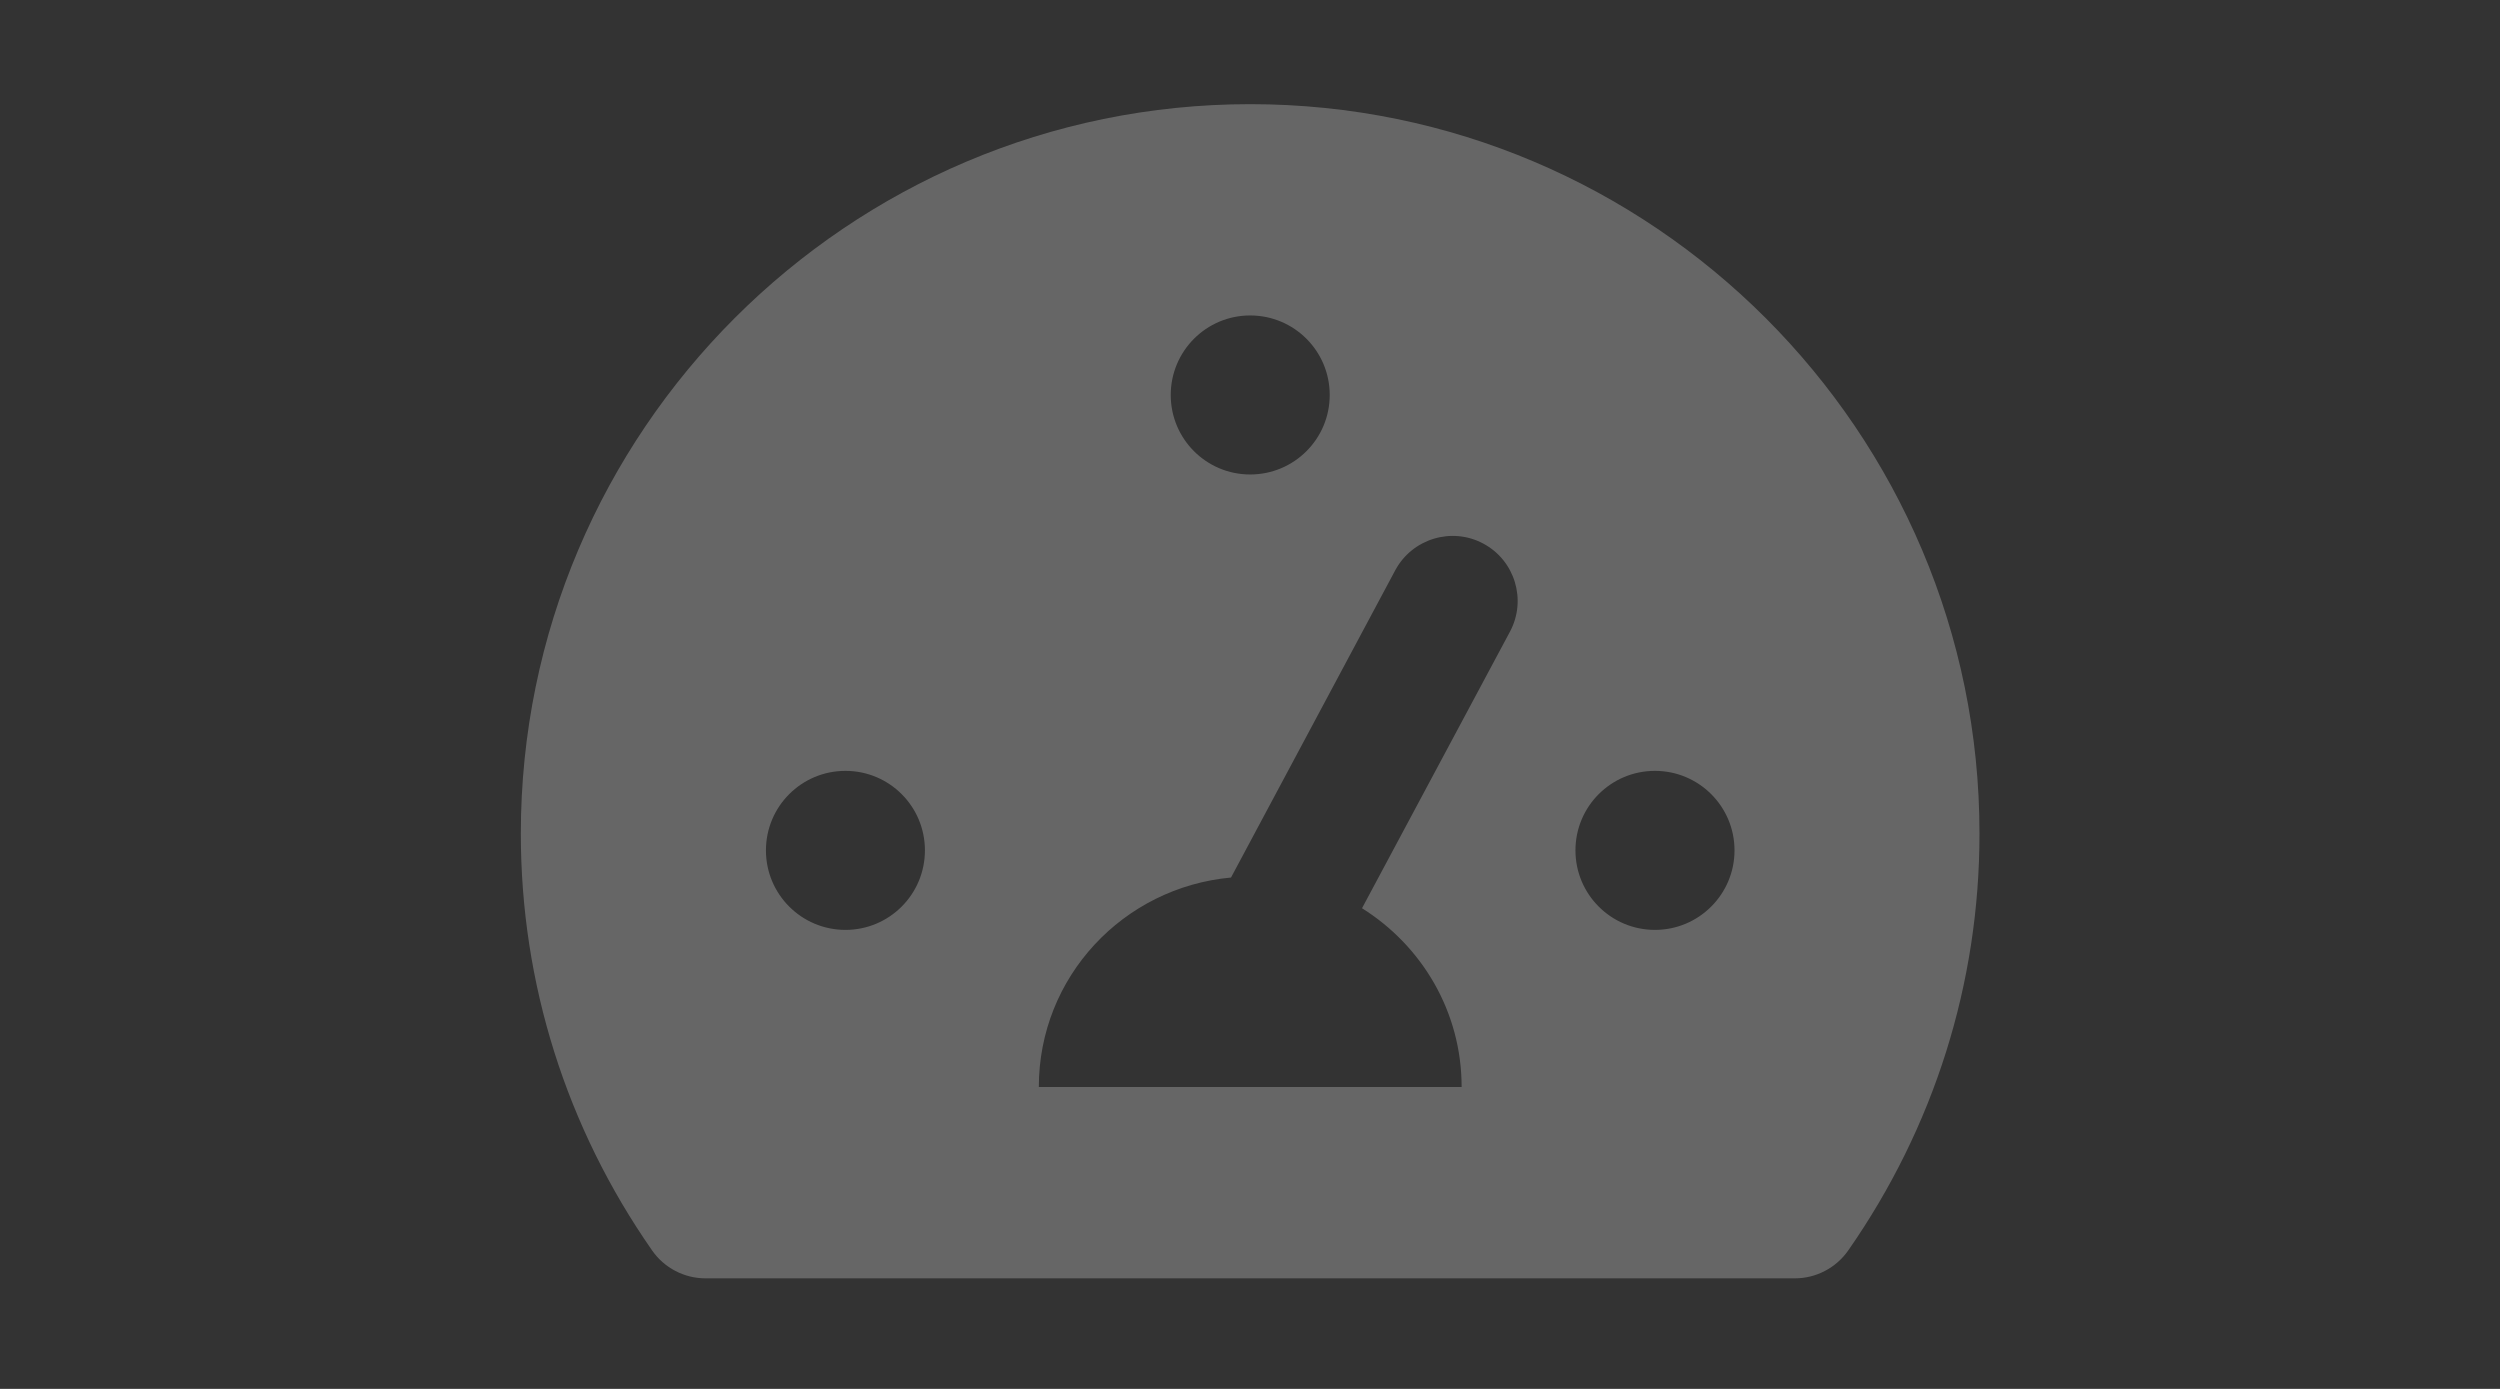 <?xml version="1.0" encoding="UTF-8"?>
<svg width="72px" height="40px" viewBox="0 0 72 40" version="1.1" xmlns="http://www.w3.org/2000/svg" xmlns:xlink="http://www.w3.org/1999/xlink">
    <rect x="0" y="0" width="72" height="40" fill="#333333" stroke="none"/>
    <!-- Generator: Sketch 61.1 (89650) - https://sketch.com -->
    <title>Dashboard</title>
    <desc>Created with Sketch.</desc>
    <g id="Dashboard" stroke="none" stroke-width="1" fill="none" fill-rule="evenodd" opacity="0.25">
        <g id="dashboard" transform="translate(15, 3)" fill="#FFFFFF" fill-rule="nonzero">
            <path d="M21.005,0 C9.424,0 0,9.424 0,21.009 C0,25.317 1.308,29.466 3.781,33.013 C4.13,33.514 4.704,33.816 5.316,33.816 L36.694,33.816 C37.303,33.816 37.877,33.516 38.229,33.013 C40.702,29.466 42.009,25.317 42.009,21.009 C42.012,9.425 32.588,0 21.005,0 Z M21.005,6.085 C22.272,6.085 23.296,7.11 23.296,8.376 C23.296,9.64 22.272,10.665 21.005,10.665 C19.74,10.665 18.717,9.64 18.717,8.376 C18.717,7.112 19.74,6.085 21.005,6.085 Z M9.35,23.781 C8.083,23.781 7.059,22.755 7.059,21.491 C7.059,20.225 8.083,19.201 9.35,19.201 C10.614,19.201 11.638,20.225 11.638,21.491 C11.638,22.755 10.614,23.781 9.35,23.781 Z M28.488,15.19 L24.226,23.157 C25.944,24.233 27.095,26.129 27.095,28.306 L14.918,28.306 C14.918,25.133 17.352,22.557 20.453,22.273 L25.183,13.424 C25.673,12.512 26.812,12.168 27.72,12.656 C28.629,13.142 28.975,14.277 28.488,15.19 Z M32.663,23.781 C31.396,23.781 30.373,22.755 30.373,21.491 C30.373,20.225 31.396,19.201 32.663,19.201 C33.927,19.201 34.954,20.225 34.954,21.491 C34.954,22.755 33.927,23.781 32.663,23.781 Z" id="Shape"></path>
        </g>
    </g>
</svg>